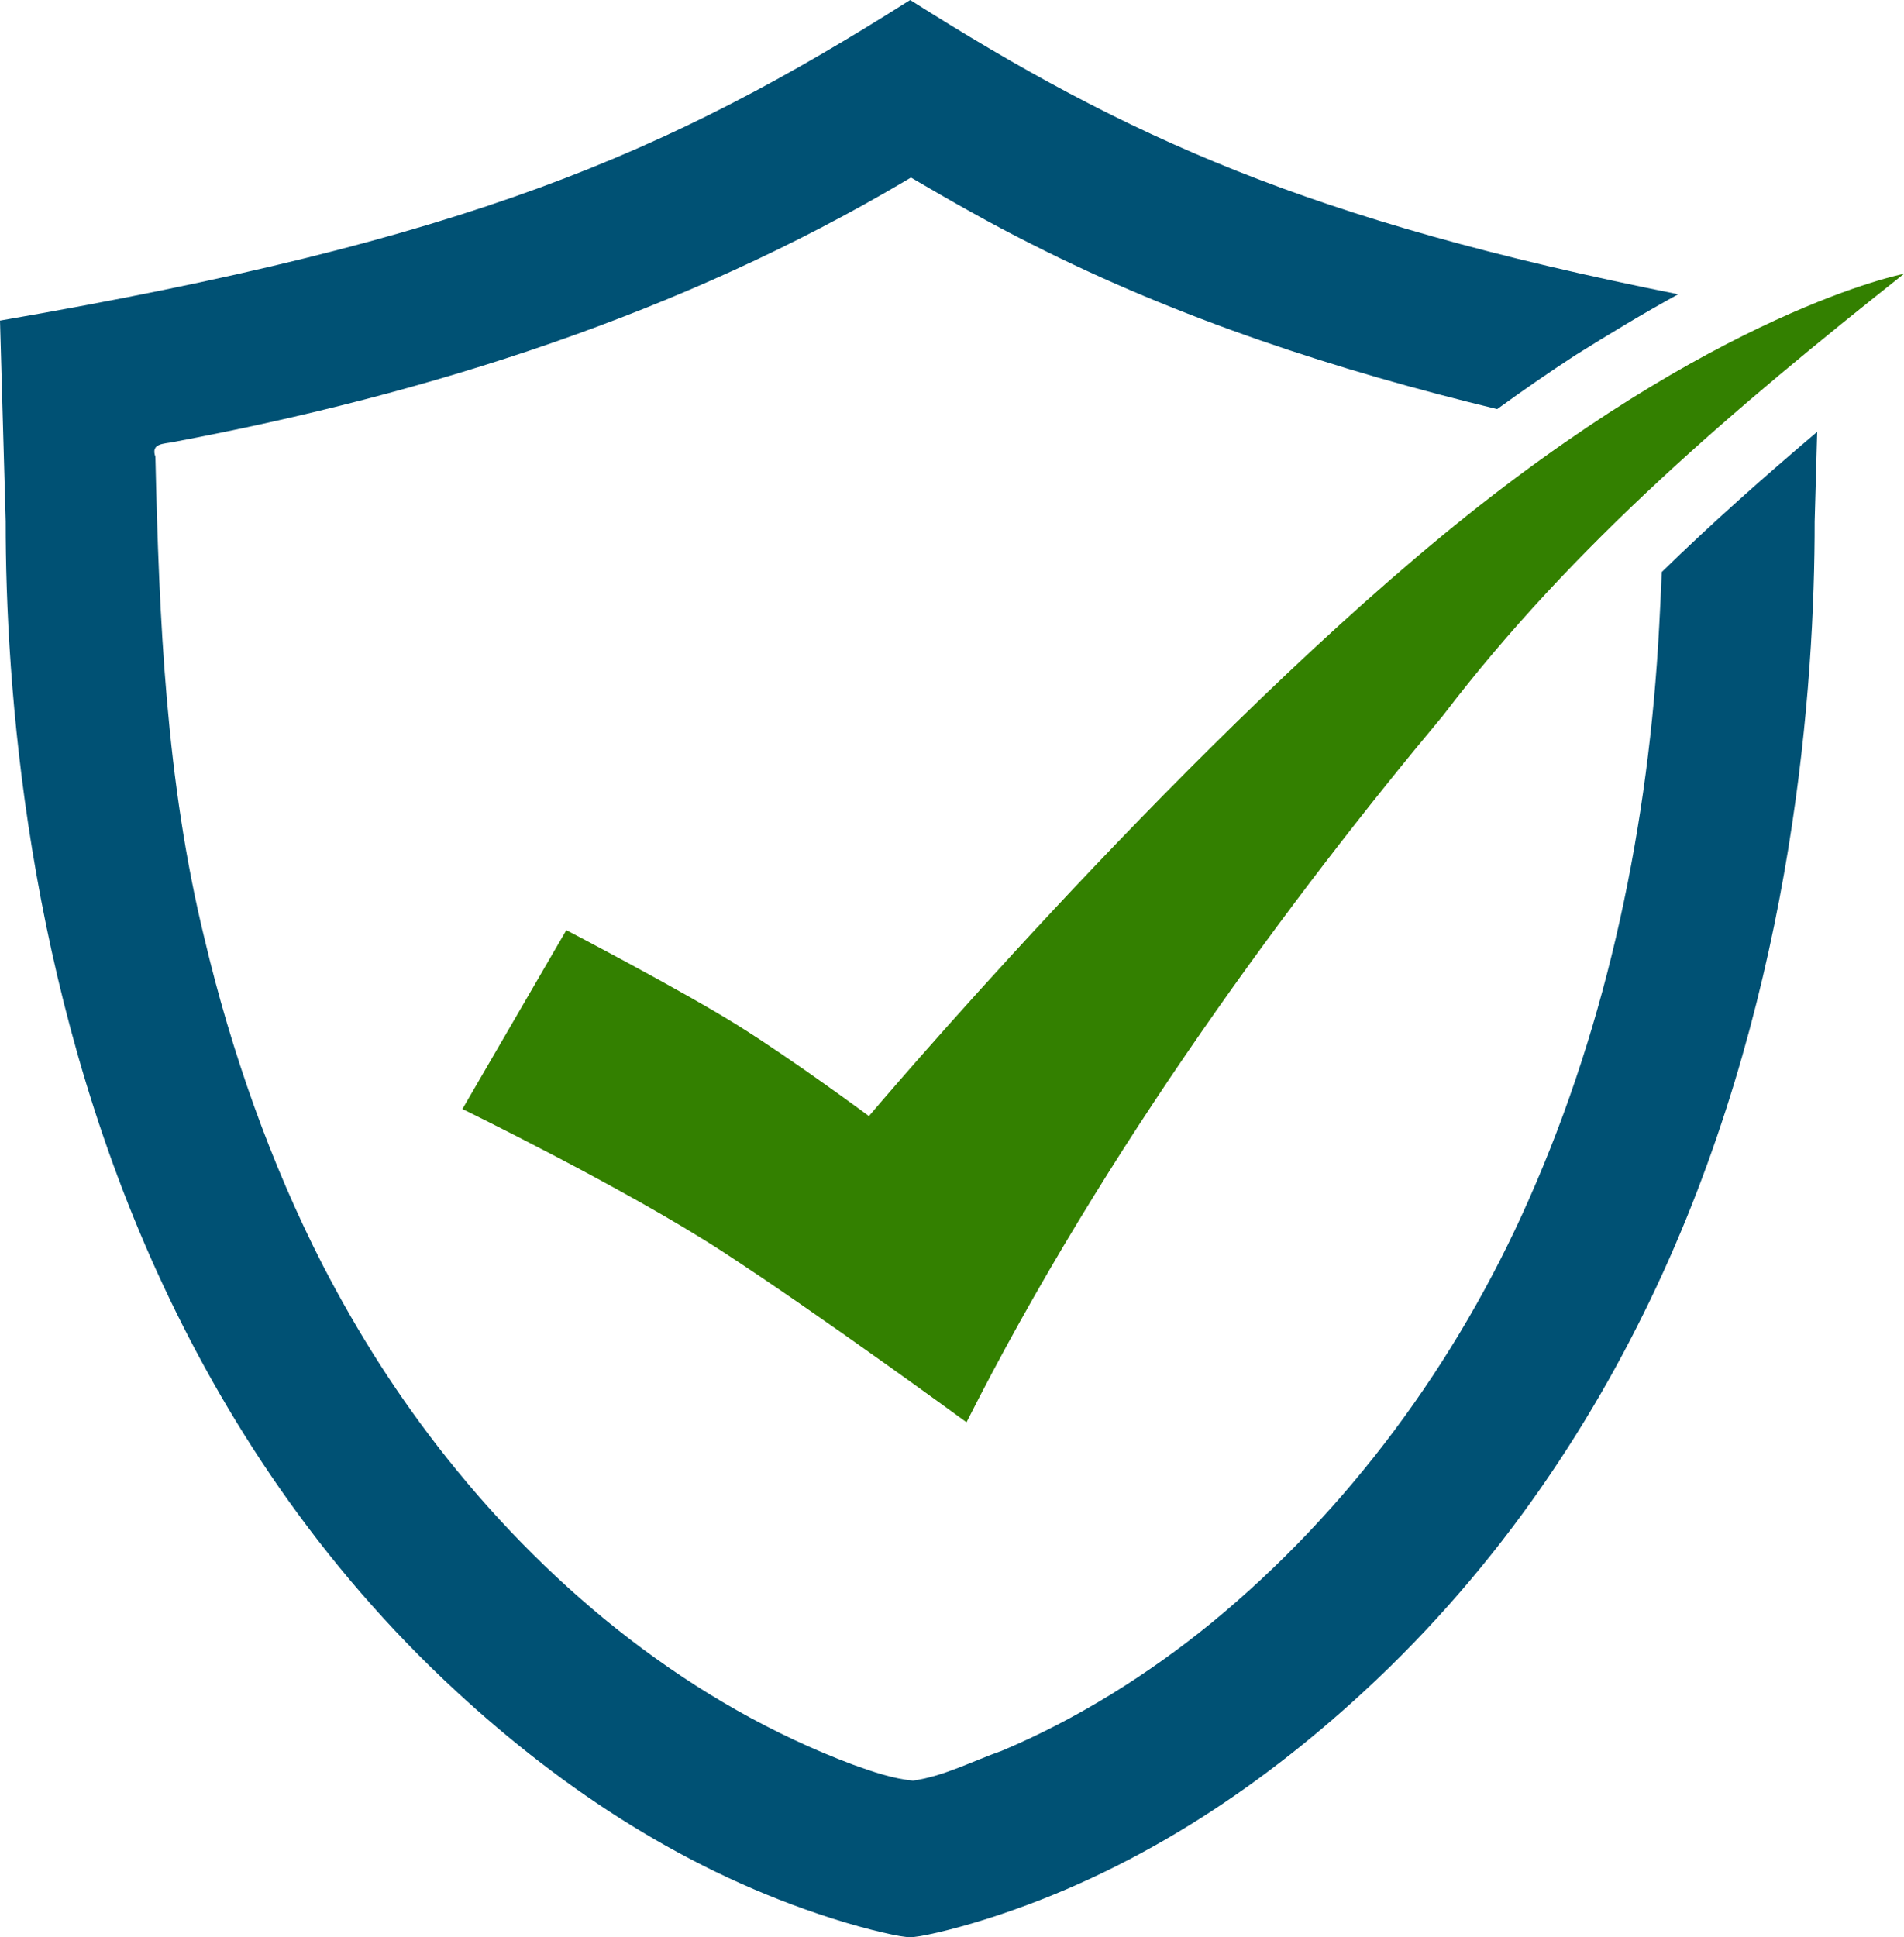 <?xml version="1.0" encoding="UTF-8" standalone="no"?>
<!-- Created with Inkscape (http://www.inkscape.org/) -->

<svg
   width="119.591mm"
   height="121.658mm"
   viewBox="0 0 119.591 121.658"
   version="1.1"
   id="svg1"
   xml:space="preserve"
   inkscape:version="1.4.2 (1:1.4.2+202505120737+ebf0e940d0)"
   sodipodi:docname="success.svg"
   xmlns:inkscape="http://www.inkscape.org/namespaces/inkscape"
   xmlns:sodipodi="http://sodipodi.sourceforge.net/DTD/sodipodi-0.dtd"
   xmlns="http://www.w3.org/2000/svg"
   xmlns:svg="http://www.w3.org/2000/svg"><sodipodi:namedview
     id="namedview1"
     pagecolor="#ffffff"
     bordercolor="#000000"
     borderopacity="0.25"
     inkscape:showpageshadow="2"
     inkscape:pageopacity="0.0"
     inkscape:pagecheckerboard="0"
     inkscape:deskcolor="#d1d1d1"
     inkscape:document-units="mm"
     inkscape:zoom="1.0532399"
     inkscape:cx="195.11224"
     inkscape:cy="166.15398"
     inkscape:window-width="1920"
     inkscape:window-height="1017"
     inkscape:window-x="1920"
     inkscape:window-y="35"
     inkscape:window-maximized="1"
     inkscape:current-layer="layer1" /><defs
     id="defs1" /><g
     inkscape:label="Camada 1"
     inkscape:groupmode="layer"
     id="layer1"
     transform="translate(-42.941,-86.178)"><g
       id="g11"><path
         style="fill:#338000;fill-opacity:1;fill-rule:evenodd;stroke:none;stroke-width:3.167;stroke-linecap:round;stroke-linejoin:bevel;stroke-miterlimit:0"
         d="m 162.532,103.373 c 0,0 -11.807,2.261 -29.015,16.454 -17.208,14.193 -35.998,36.445 -35.998,36.445 0,0 -4.663,-3.464 -8.215,-5.684 -3.553,-2.22 -10.791,-5.995 -10.791,-5.995 l -6.528,11.235 c 0,0 10.214,4.974 16.298,8.926 6.084,3.952 15.365,10.747 15.365,10.747 8.694,-17.226 20.54,-33.152 29.941,-44.399 8.201,-10.767 18.412,-19.378 28.943,-27.728 z"
         id="path1"
         sodipodi:nodetypes="cscsccscsc" /><path
         id="path2"
         style="fill:#005174;fill-opacity:1;fill-rule:evenodd;stroke:none;stroke-width:0.1;stroke-linecap:square;stroke-linejoin:miter;stroke-miterlimit:0;stroke-dasharray:none;paint-order:markers fill stroke"
         d="M 100.11,86.178 C 84.843,95.843 72.323,101.25 42.941,106.312 l 0.357,12.612 c -0.01,10.167 1.276,29.069 9.523,47.172 4.129,9.065 10.111,18.302 18.771,26.298 6.817,6.294 14.623,11.399 23.604,14.264 2.313,0.738 4.463,1.216 4.913,1.175 0.45,0.041 2.6,-0.437 4.913,-1.175 8.981,-2.866 16.787,-7.97 23.604,-14.264 8.661,-7.996 14.642,-17.233 18.771,-26.298 8.247,-18.104 9.533,-37.006 9.523,-47.172 l 0.159,-5.628 c -3.343,2.838 -6.629,5.746 -9.763,8.807 -0.046,1.149 -0.099,2.294 -0.162,3.43 -0.652,12.352 -3.172,24.692 -8.205,36.024 -4.5,10.188 -11.301,19.477 -19.949,26.568 -3.942,3.216 -8.417,6.021 -13.127,8.004 -1.85,0.648 -3.625,1.595 -5.584,1.878 -1.249,-0.122 -2.512,-0.546 -3.755,-0.997 -10.127,-3.794 -18.813,-10.835 -25.508,-19.241 -3.036,-3.818 -5.578,-7.811 -7.815,-12.139 -3.277,-6.394 -5.747,-13.413 -7.42,-20.482 -2.426,-9.879 -2.856,-20.11 -3.09,-30.282 -0.305,-0.855 0.522,-0.804 1.13,-0.929 16.061,-3.016 31.905,-8.064 46.02,-16.426 0.102,-0.061 0.205,-0.122 0.307,-0.183 2.497,1.467 5.016,2.902 7.607,4.198 9.256,4.688 19.144,7.909 29.214,10.346 1.609,-1.17 3.247,-2.302 4.917,-3.391 2.114,-1.32 4.258,-2.621 6.454,-3.822 -23.183,-4.624 -34.62,-9.858 -48.244,-18.483 z" /></g></g></svg>
